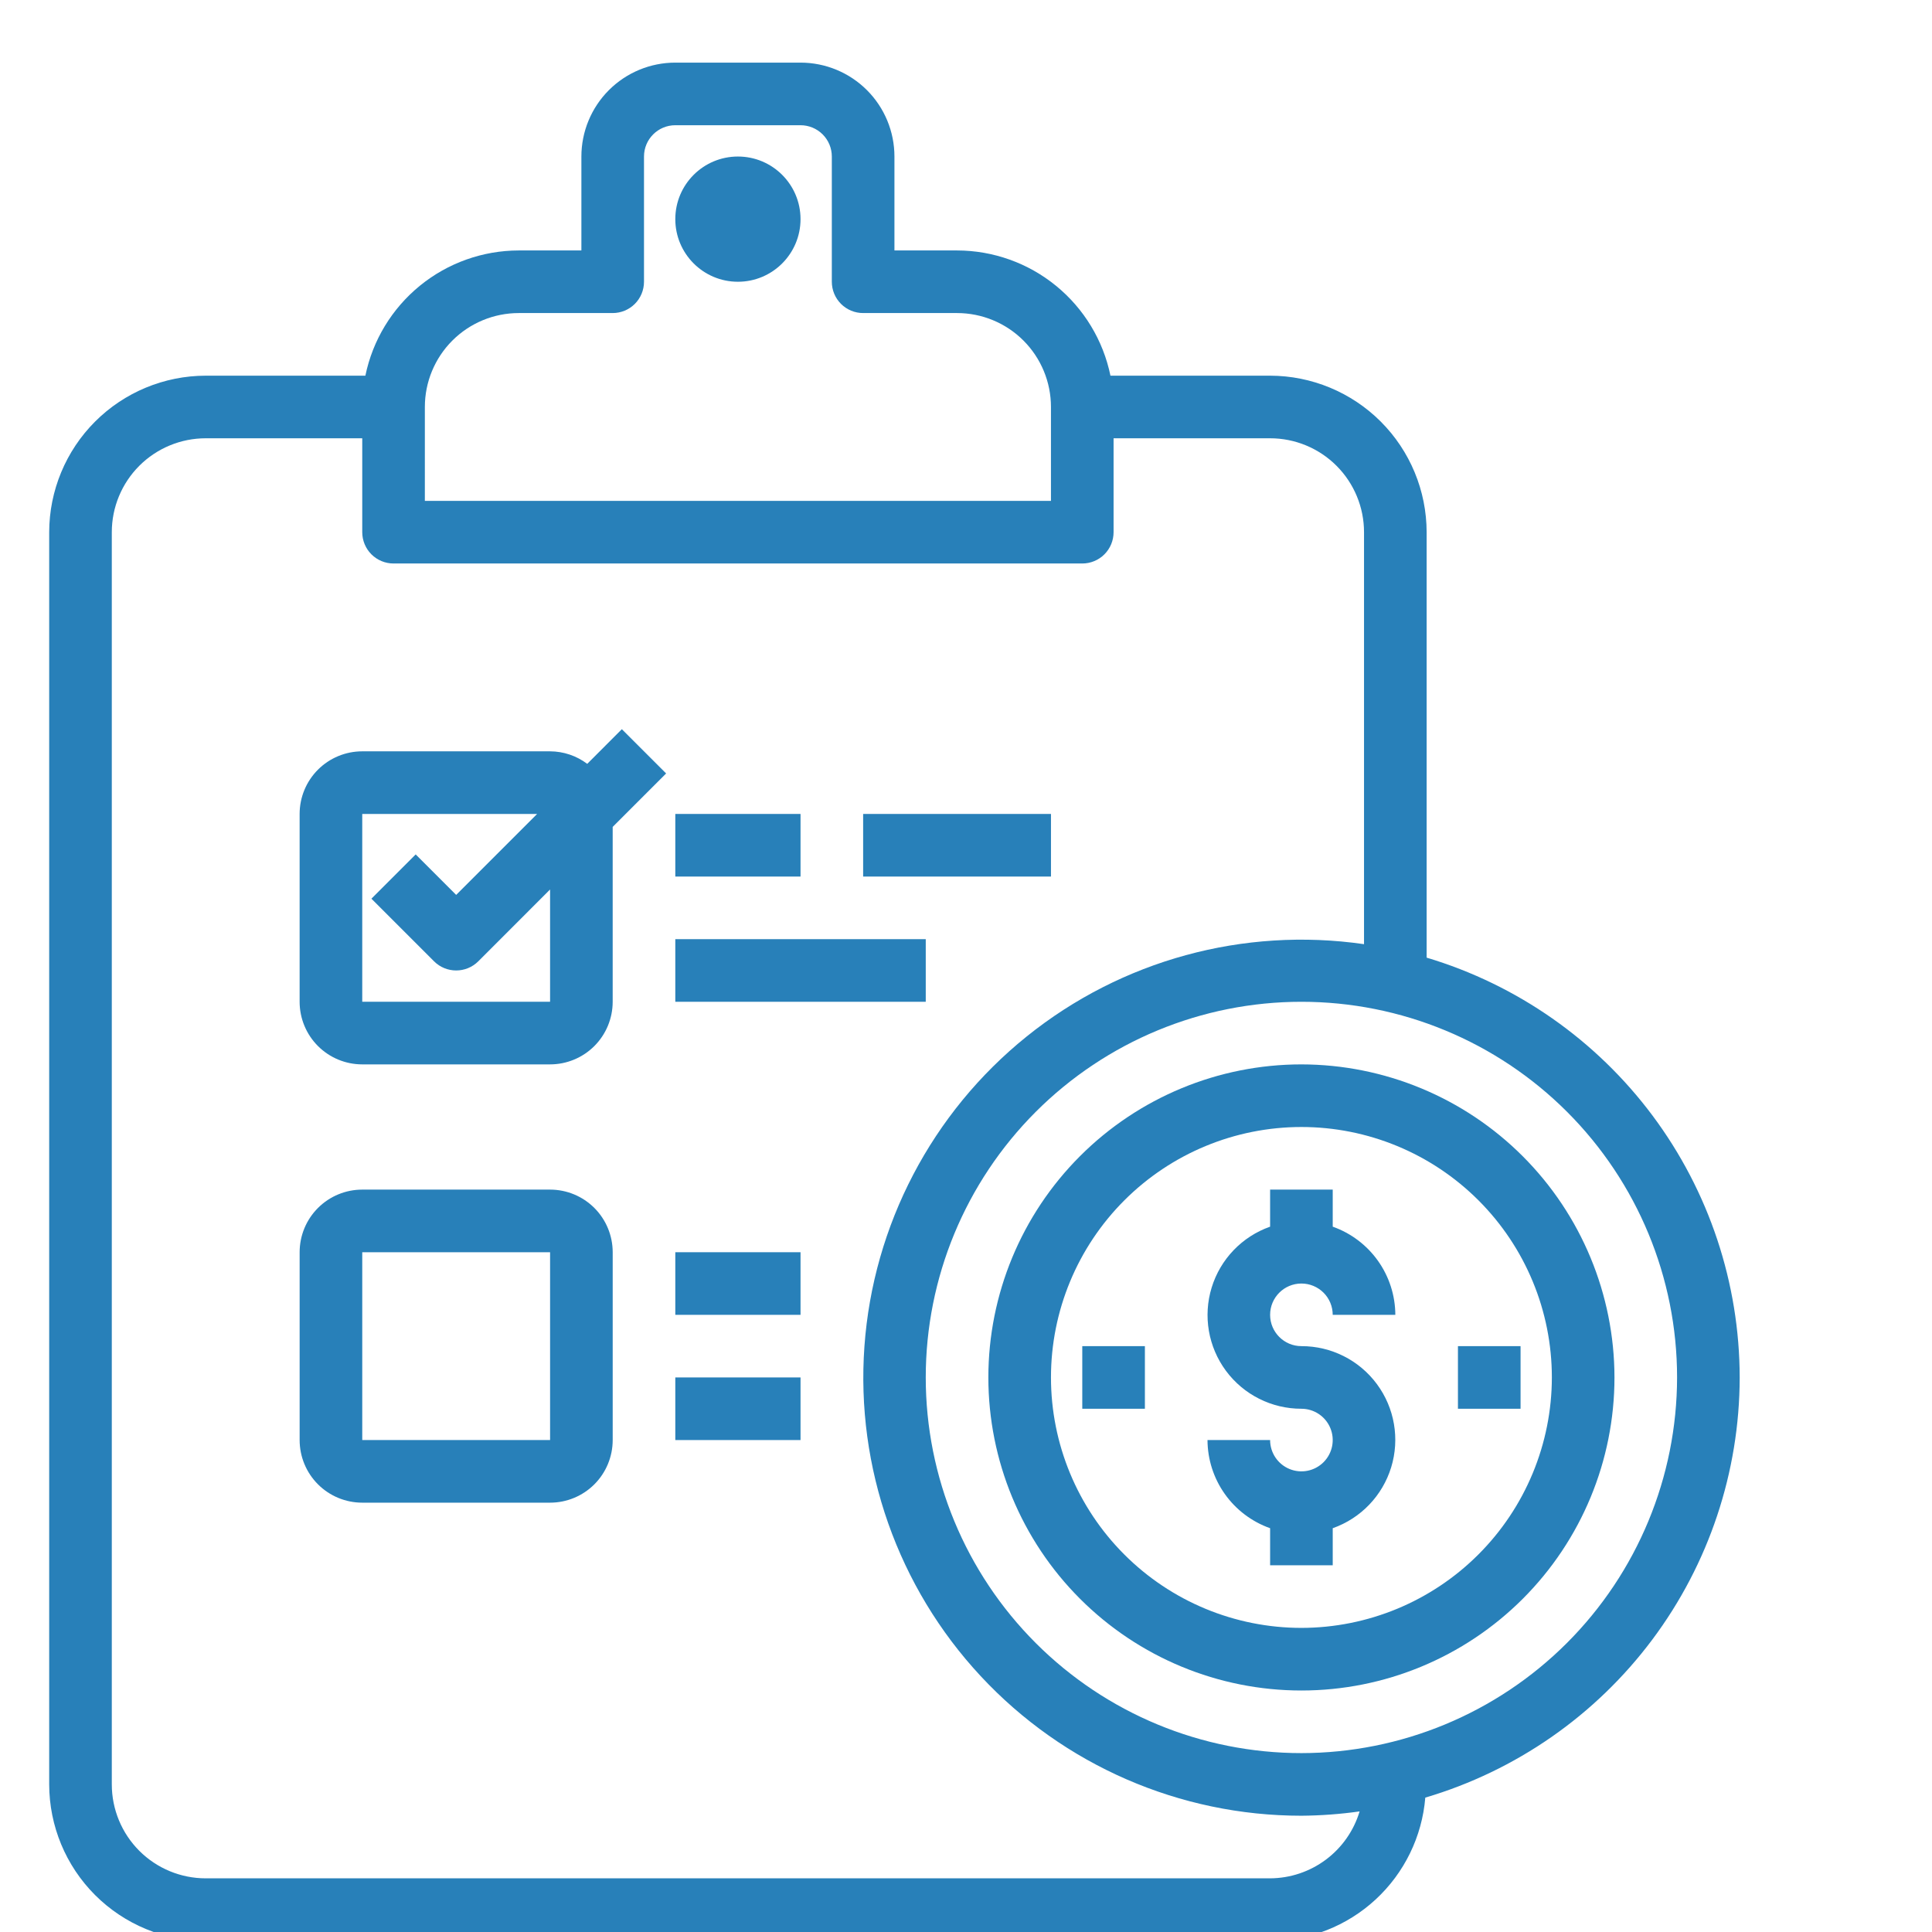 <?xml version="1.0" encoding="UTF-8"?>
<svg width="540pt" height="540pt" version="1.1" viewBox="0 0 540 540" xmlns="http://www.w3.org/2000/svg"
    xmlns:xlink="http://www.w3.org/1999/xlink">

    <g>
        <path fill="#2880b9"
            d="m223.75 61.25c0 9.664-7.836 17.5-17.5 17.5s-17.5-7.836-17.5-17.5 7.836-17.5 17.5-17.5 17.5 7.836 17.5 17.5" />
        <path fill="#2880b9"
            d="m153.75 332.5h-52.5c-4.641 0-9.094 1.844-12.375 5.125s-5.125 7.734-5.125 12.375v52.5c0 4.641 1.844 9.094 5.125 12.375s7.734 5.125 12.375 5.125h52.5c4.641 0 9.094-1.844 12.375-5.125s5.125-7.734 5.125-12.375v-52.5c0-4.641-1.844-9.094-5.125-12.375s-7.734-5.125-12.375-5.125zm-52.5 70v-52.5h52.5v52.5z" />
        <path fill="#2880b9" d="m188.75 262.5h70v17.5h-70z" />
        <path fill="#2880b9" d="m188.75 227.5h35v17.5h-35z" />
        <path fill="#2880b9" d="m188.75 385h35v17.5h-35z" />
        <path fill="#2880b9" d="m188.75 350h35v17.5h-35z" />
        <path fill="#2880b9" d="m241.25 227.5h52.5v17.5h-52.5z" />
        <path fill="#2880b9"
            d="m363.75 358.75c2.32 0 4.547 0.922 6.188 2.562s2.562 3.867 2.562 6.188h17.5c-0.023-5.41-1.715-10.68-4.848-15.09-3.133-4.41-7.551-7.746-12.652-9.551v-10.359h-17.5v10.359c-7.84 2.762-13.906 9.082-16.34 17.031s-0.949 16.582 4 23.262c4.949 6.68 12.777 10.613 21.09 10.598 3.539 0 6.731 2.133 8.082 5.402 1.355 3.269 0.609 7.031-1.895 9.535s-6.266 3.25-9.535 1.895c-3.269-1.352-5.402-4.543-5.402-8.082h-17.5c0.023 5.41 1.715 10.68 4.848 15.09 3.133 4.41 7.551 7.746 12.652 9.551v10.359h17.5v-10.359c7.84-2.762 13.906-9.082 16.34-17.031s0.949-16.582-4-23.262c-4.949-6.68-12.777-10.613-21.09-10.598-4.832 0-8.75-3.918-8.75-8.75s3.918-8.75 8.75-8.75z" />
        <path fill="#2880b9"
            d="m363.75 297.5c-23.207 0-45.461 9.219-61.871 25.629s-25.629 38.664-25.629 61.871 9.219 45.461 25.629 61.871 38.664 25.629 61.871 25.629 45.461-9.219 61.871-25.629 25.629-38.664 25.629-61.871c-0.027-23.199-9.254-45.441-25.656-61.844s-38.645-25.629-61.844-25.656zm0 157.5c-18.566 0-36.371-7.375-49.496-20.504-13.129-13.125-20.504-30.93-20.504-49.496s7.375-36.371 20.504-49.496c13.125-13.129 30.93-20.504 49.496-20.504s36.371 7.375 49.496 20.504c13.129 13.125 20.504 30.93 20.504 49.496-0.02 18.559-7.402 36.352-20.527 49.473-13.121 13.125-30.914 20.508-49.473 20.527z" />
        <path fill="#2880b9"
            d="m486.25 385c-0.039-26.363-8.574-52.016-24.332-73.148-15.762-21.133-37.91-36.629-63.168-44.188v-118.91c-0.016-11.598-4.629-22.719-12.828-30.922-8.203-8.199-19.324-12.812-30.922-12.828h-44.625c-2.031-9.875-7.402-18.75-15.215-25.125-7.809-6.375-17.578-9.863-27.66-9.875h-17.5v-26.25c0-6.961-2.766-13.641-7.688-18.562s-11.602-7.688-18.562-7.688h-35c-6.961 0-13.641 2.766-18.562 7.688s-7.688 11.602-7.688 18.562v26.25h-17.5c-10.082 0.012-19.852 3.5-27.66 9.875-7.812 6.375-13.184 15.25-15.215 25.125h-44.625c-11.598 0.016-22.719 4.629-30.922 12.828-8.199 8.203-12.812 19.324-12.828 30.922v350c0.016 11.598 4.629 22.719 12.828 30.922 8.203 8.199 19.324 12.812 30.922 12.828h297.5c10.934-0.031 21.457-4.168 29.488-11.586 8.031-7.422 12.988-17.582 13.887-28.48 25.344-7.492 47.59-22.973 63.426-44.133 15.836-21.16 24.41-46.871 24.449-73.301zm-367.5-271.25c0-6.961 2.766-13.641 7.688-18.562s11.602-7.688 18.562-7.688h26.25c2.32 0 4.547-0.922 6.188-2.562s2.562-3.867 2.562-6.188v-35c0-4.832 3.918-8.75 8.75-8.75h35c2.32 0 4.547 0.922 6.188 2.562s2.562 3.867 2.562 6.188v35c0 2.32 0.922 4.547 2.562 6.188s3.867 2.562 6.188 2.562h26.25c6.961 0 13.641 2.766 18.562 7.688s7.688 11.602 7.688 18.562v26.25h-175zm236.25 411.25h-297.5c-6.961 0-13.641-2.766-18.562-7.688s-7.688-11.602-7.688-18.562v-350c0-6.961 2.766-13.641 7.688-18.562s11.602-7.688 18.562-7.688h43.75v26.25c0 2.32 0.922 4.547 2.562 6.188s3.867 2.562 6.188 2.562h192.5c2.32 0 4.547-0.922 6.188-2.562s2.562-3.867 2.562-6.188v-26.25h43.75c6.961 0 13.641 2.766 18.562 7.688s7.688 11.602 7.688 18.562v115.15c-33.648-4.863-67.805 4.481-94.289 25.801-26.484 21.316-42.91 52.688-45.348 86.598-2.434 33.91 9.34 67.309 32.504 92.191 23.164 24.887 55.637 39.016 89.633 39.012 5.441-0.043 10.875-0.445 16.266-1.207-1.613 5.387-4.918 10.113-9.422 13.48-4.504 3.367-9.969 5.199-15.594 5.227zm8.75-35c-27.848 0-54.555-11.062-74.246-30.754s-30.754-46.398-30.754-74.246 11.062-54.555 30.754-74.246 46.398-30.754 74.246-30.754 54.555 11.062 74.246 30.754 30.754 46.398 30.754 74.246c-0.031 27.84-11.102 54.527-30.785 74.215-19.688 19.684-46.375 30.754-74.215 30.785z" />
        <path fill="#2880b9" d="m407.5 376.25h17.5v17.5h-17.5z" />
        <path fill="#2880b9" d="m302.5 376.25h17.5v17.5h-17.5z" />
        <path fill="#2880b9"
            d="m173.81 203.81-9.676 9.688c-2.992-2.258-6.637-3.484-10.387-3.5h-52.5c-4.641 0-9.094 1.844-12.375 5.125s-5.125 7.734-5.125 12.375v52.5c0 4.641 1.844 9.094 5.125 12.375s7.734 5.125 12.375 5.125h52.5c4.641 0 9.094-1.844 12.375-5.125s5.125-7.734 5.125-12.375v-48.879l14.938-14.938zm-20.062 76.188h-52.5v-52.5h48.879l-22.629 22.629-11.312-11.312-12.371 12.371 17.5 17.5h-0.004c3.418 3.414 8.957 3.414 12.375 0l20.062-20.074z" />
    </g>
</svg>